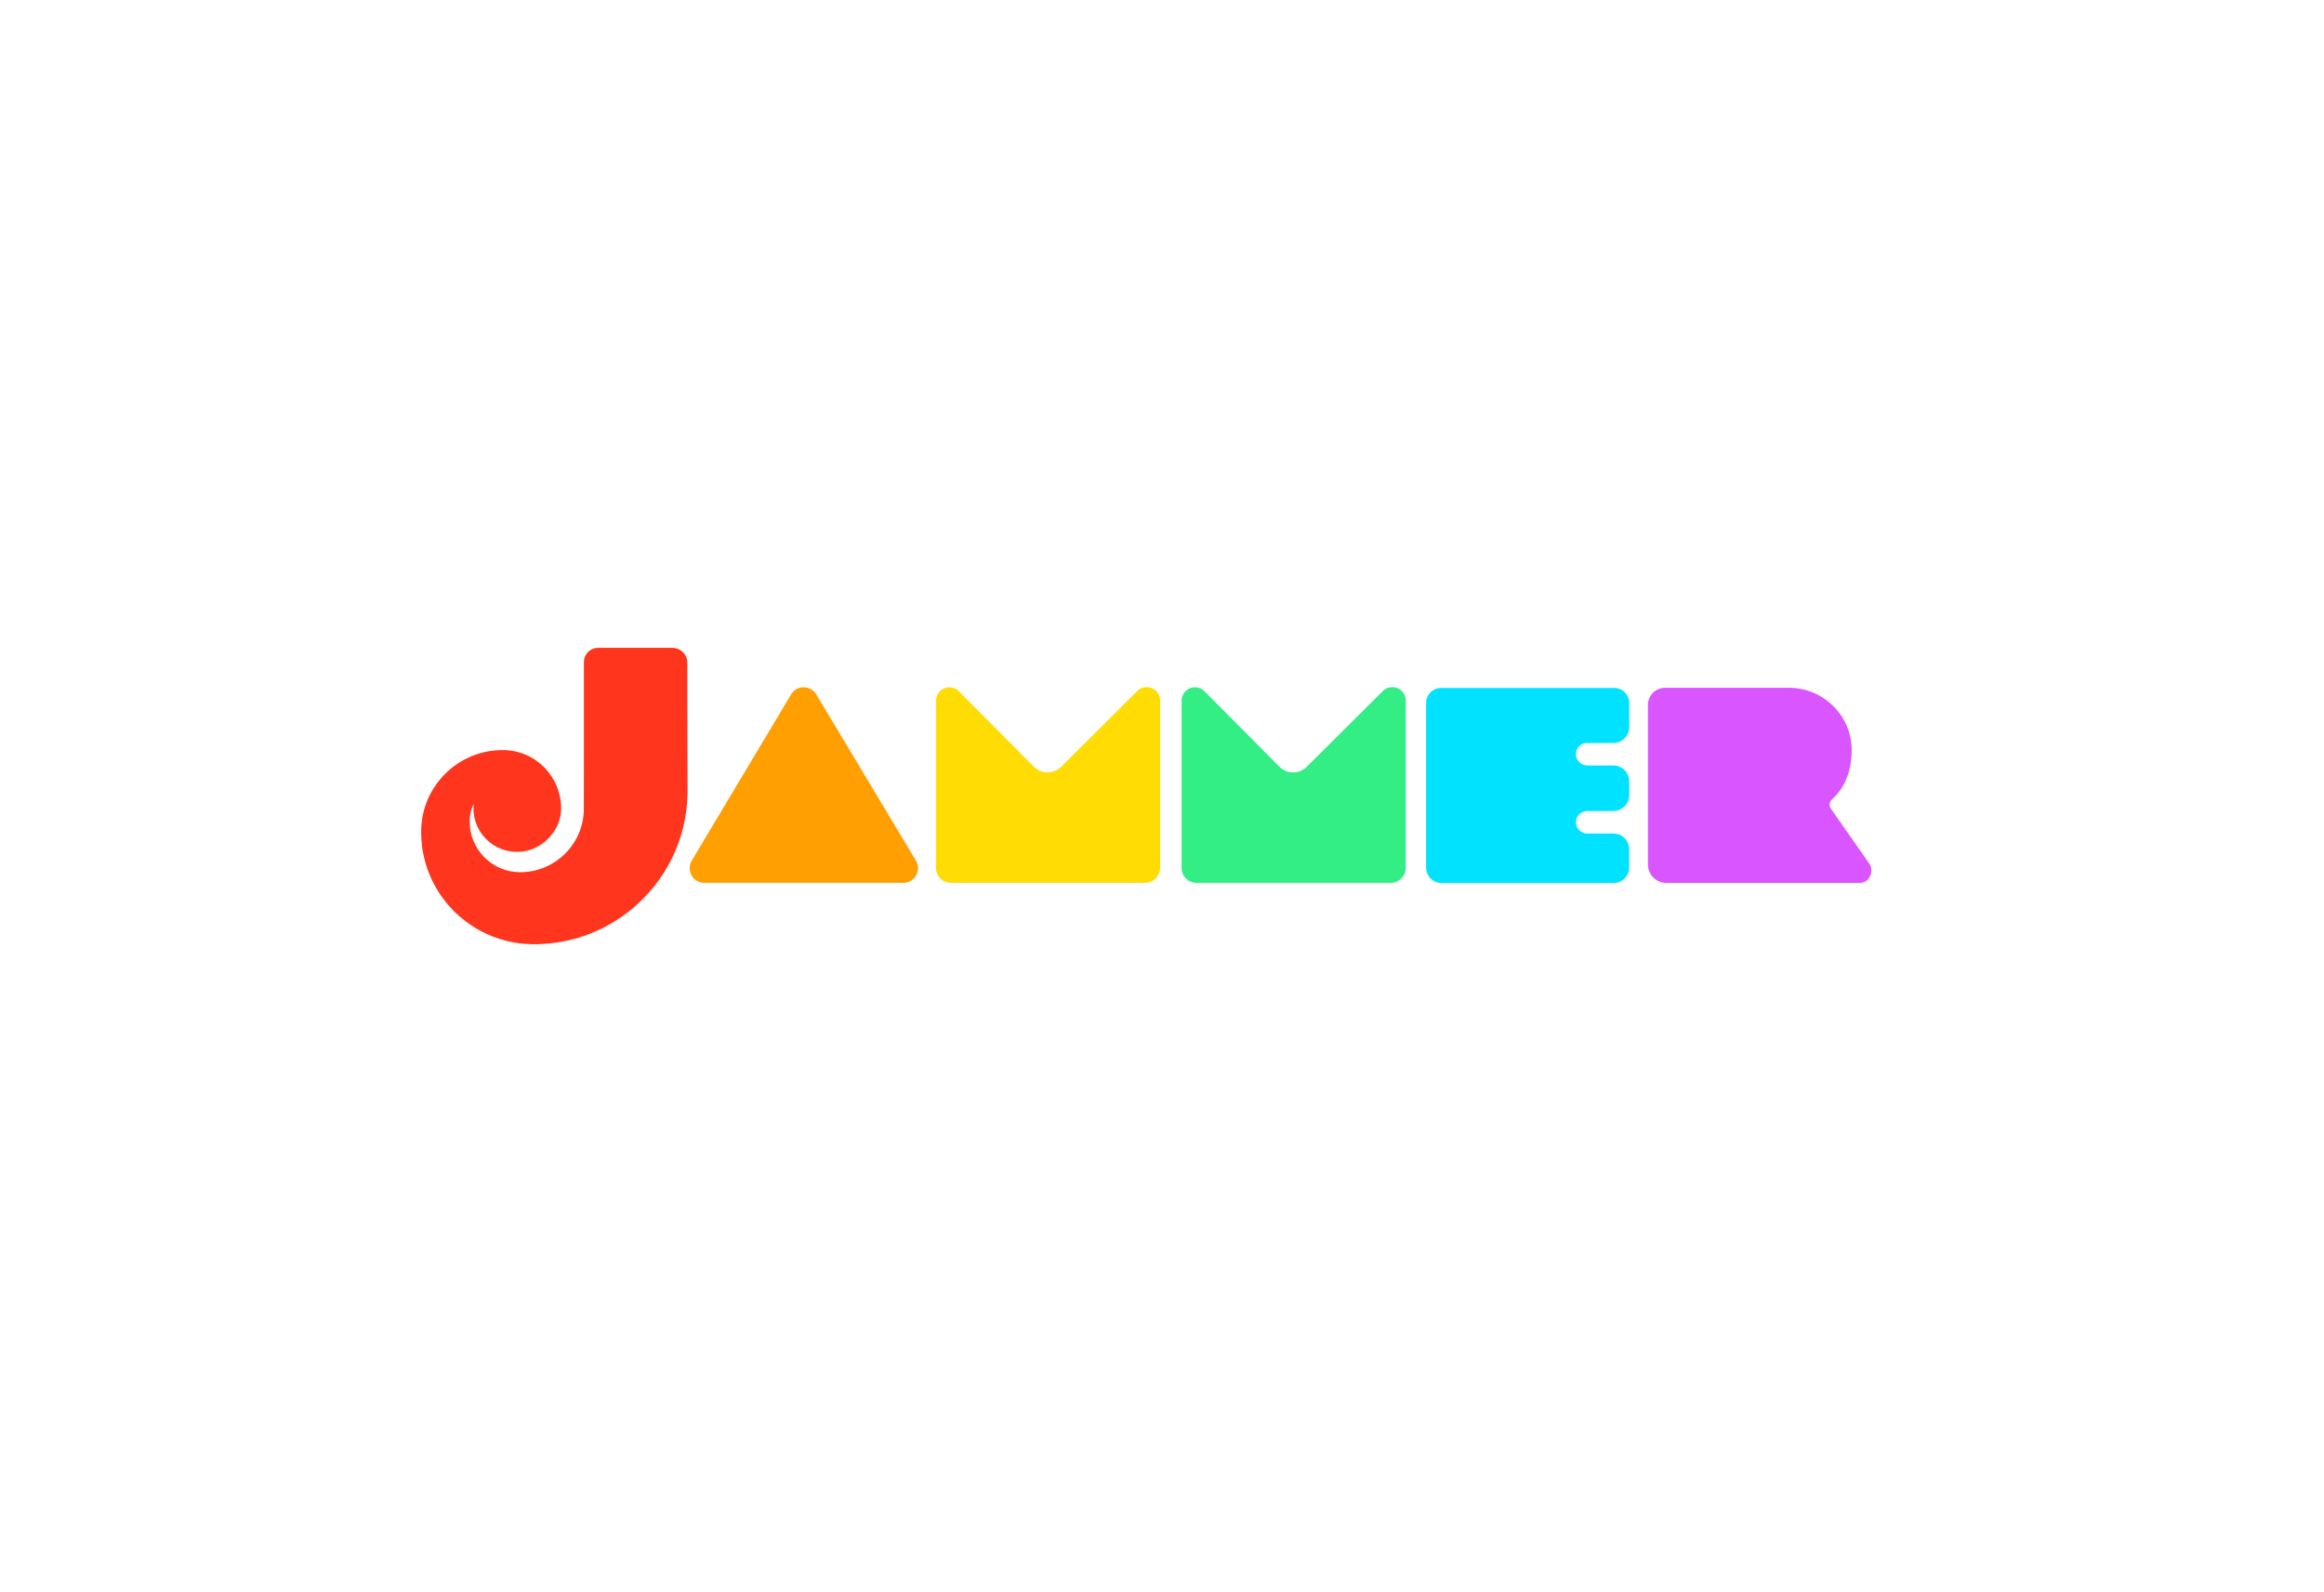 <?xml version="1.0" encoding="utf-8"?>
<!-- Generator: Adobe Illustrator 22.1.0, SVG Export Plug-In . SVG Version: 6.00 Build 0)  -->
<svg version="1.1" id="Layer_1" xmlns="http://www.w3.org/2000/svg" xmlns:xlink="http://www.w3.org/1999/xlink" x="0px" y="0px"
	 viewBox="0 0 2872 1968" style="enable-background:new 0 0 2872 1968;" xml:space="preserve">
<style type="text/css">
	.st0{fill:#D855FF;}
	.st1{fill:#00E2FF;}
	.st2{fill:#FF9F02;}
	.st3{fill:#FFDC03;}
	.st4{fill:#32EE85;}
	.st5{fill:#FF351D;}
</style>
<g>
	<title>Asset 12</title>
	<g>
		<path class="st0" d="M2310,1067.4c6.7,9.3,0.1,24-11.4,24h-239.2c-12.7,0-22.9-10.3-22.9-22.9l0-197.1c0-11.7,9.5-21.2,21.2-21.2
			H2211c42.4,0,77.3,34.7,77.3,76.6c0,28.4-9.6,47.8-24.4,61.5c-3.1,2.9-3.8,7.5-1.5,11L2310,1067.4z"/>
		<g>
			<path class="st1" d="M2013.4,1050c0-10.9-8.8-19.7-19.7-19.7l-32.3,0c-7.9,0-14.2-6.6-13.9-14.5c0.3-7.5,6.8-13.3,14.3-13.3
				l31.9,0c10.9,0,19.7-8.8,19.7-19.7l0-16.9c0-10.9-8.8-19.7-19.7-19.7l-31.9,0c-7.5,0-14-5.8-14.3-13.3c-0.4-8,6-14.5,13.9-14.5
				l32.3,0c10.9,0,19.7-8.8,19.7-19.7l0-29.7c0-10.3-8.3-18.6-18.6-18.6H1781c-10.3,0-18.6,8.3-18.6,18.6l0,203.4
				c0,10.6,8.6,19.1,19.1,19.1h212.7c10.6,0,19.1-8.6,19.1-19.1V1050z"/>
		</g>
		<path class="st2" d="M1008.8,858.4l123.1,205.4c7.3,12.1-1.5,27.5-15.6,27.5H870.5c-14.1,0-22.8-15.4-15.6-27.5l122.7-205.4
			C984.6,846.6,1001.7,846.6,1008.8,858.4z"/>
		<path class="st3" d="M1415.2,1091.3h-240.1c-10.2,0-18.4-8.3-18.4-18.4V866.2c0-14.8,17.9-22.2,28.3-11.7l92.7,93.3
			c9.2,9.3,24.3,9.3,33.6,0.1l94.1-93.7c10.4-10.4,28.3-3,28.3,11.7v206.9C1433.6,1083,1425.4,1091.3,1415.2,1091.3z"/>
		<path class="st4" d="M1718.7,1091.3h-240.1c-10.2,0-18.4-8.3-18.4-18.4V866.2c0-14.8,17.9-22.2,28.3-11.7l92.7,93.3
			c9.2,9.3,24.3,9.3,33.6,0.1l94.1-93.7c10.4-10.4,28.3-3,28.3,11.7v206.9C1737.2,1083,1728.9,1091.3,1718.7,1091.3z"/>
	</g>
	<path class="st5" d="M849.4,862.6v-43.4c0-10.2-8.3-18.4-18.4-18.4h-4.8c0,0-0.1,0-0.1,0l-81.1,0c0,0-0.1,0-0.1,0h-5.8
		c-9.7,0-17.5,7.8-17.5,17.5v109.1h0l-0.1,73.4v0c-0.7,43.3-36.4,77.9-79.7,77.3c-34.4-0.5-61.9-29-61.4-63.4c0.1-7.5,1.9-14.6,5-21
		c-2.9,27.6,15.8,53.2,43.6,58.4c20.9,3.9,41.2-4.9,53.1-20.9c6.9-8.5,11.1-19.2,11.3-31c0.6-39.6-31.1-72.4-70.8-73
		c-55.4-0.9-101.2,43.5-102.1,99c-0.5,29.2,8.1,57.3,24.7,81.2c25.5,36.7,67.3,59,111.9,59.7c20.1,0.3,39.9-2.5,58.8-8.3
		c49.4-15.2,91-50.6,114.1-97c12.6-25.4,19.2-52.8,19.7-81.3L849.4,862.6z"/>
</g>
</svg>
